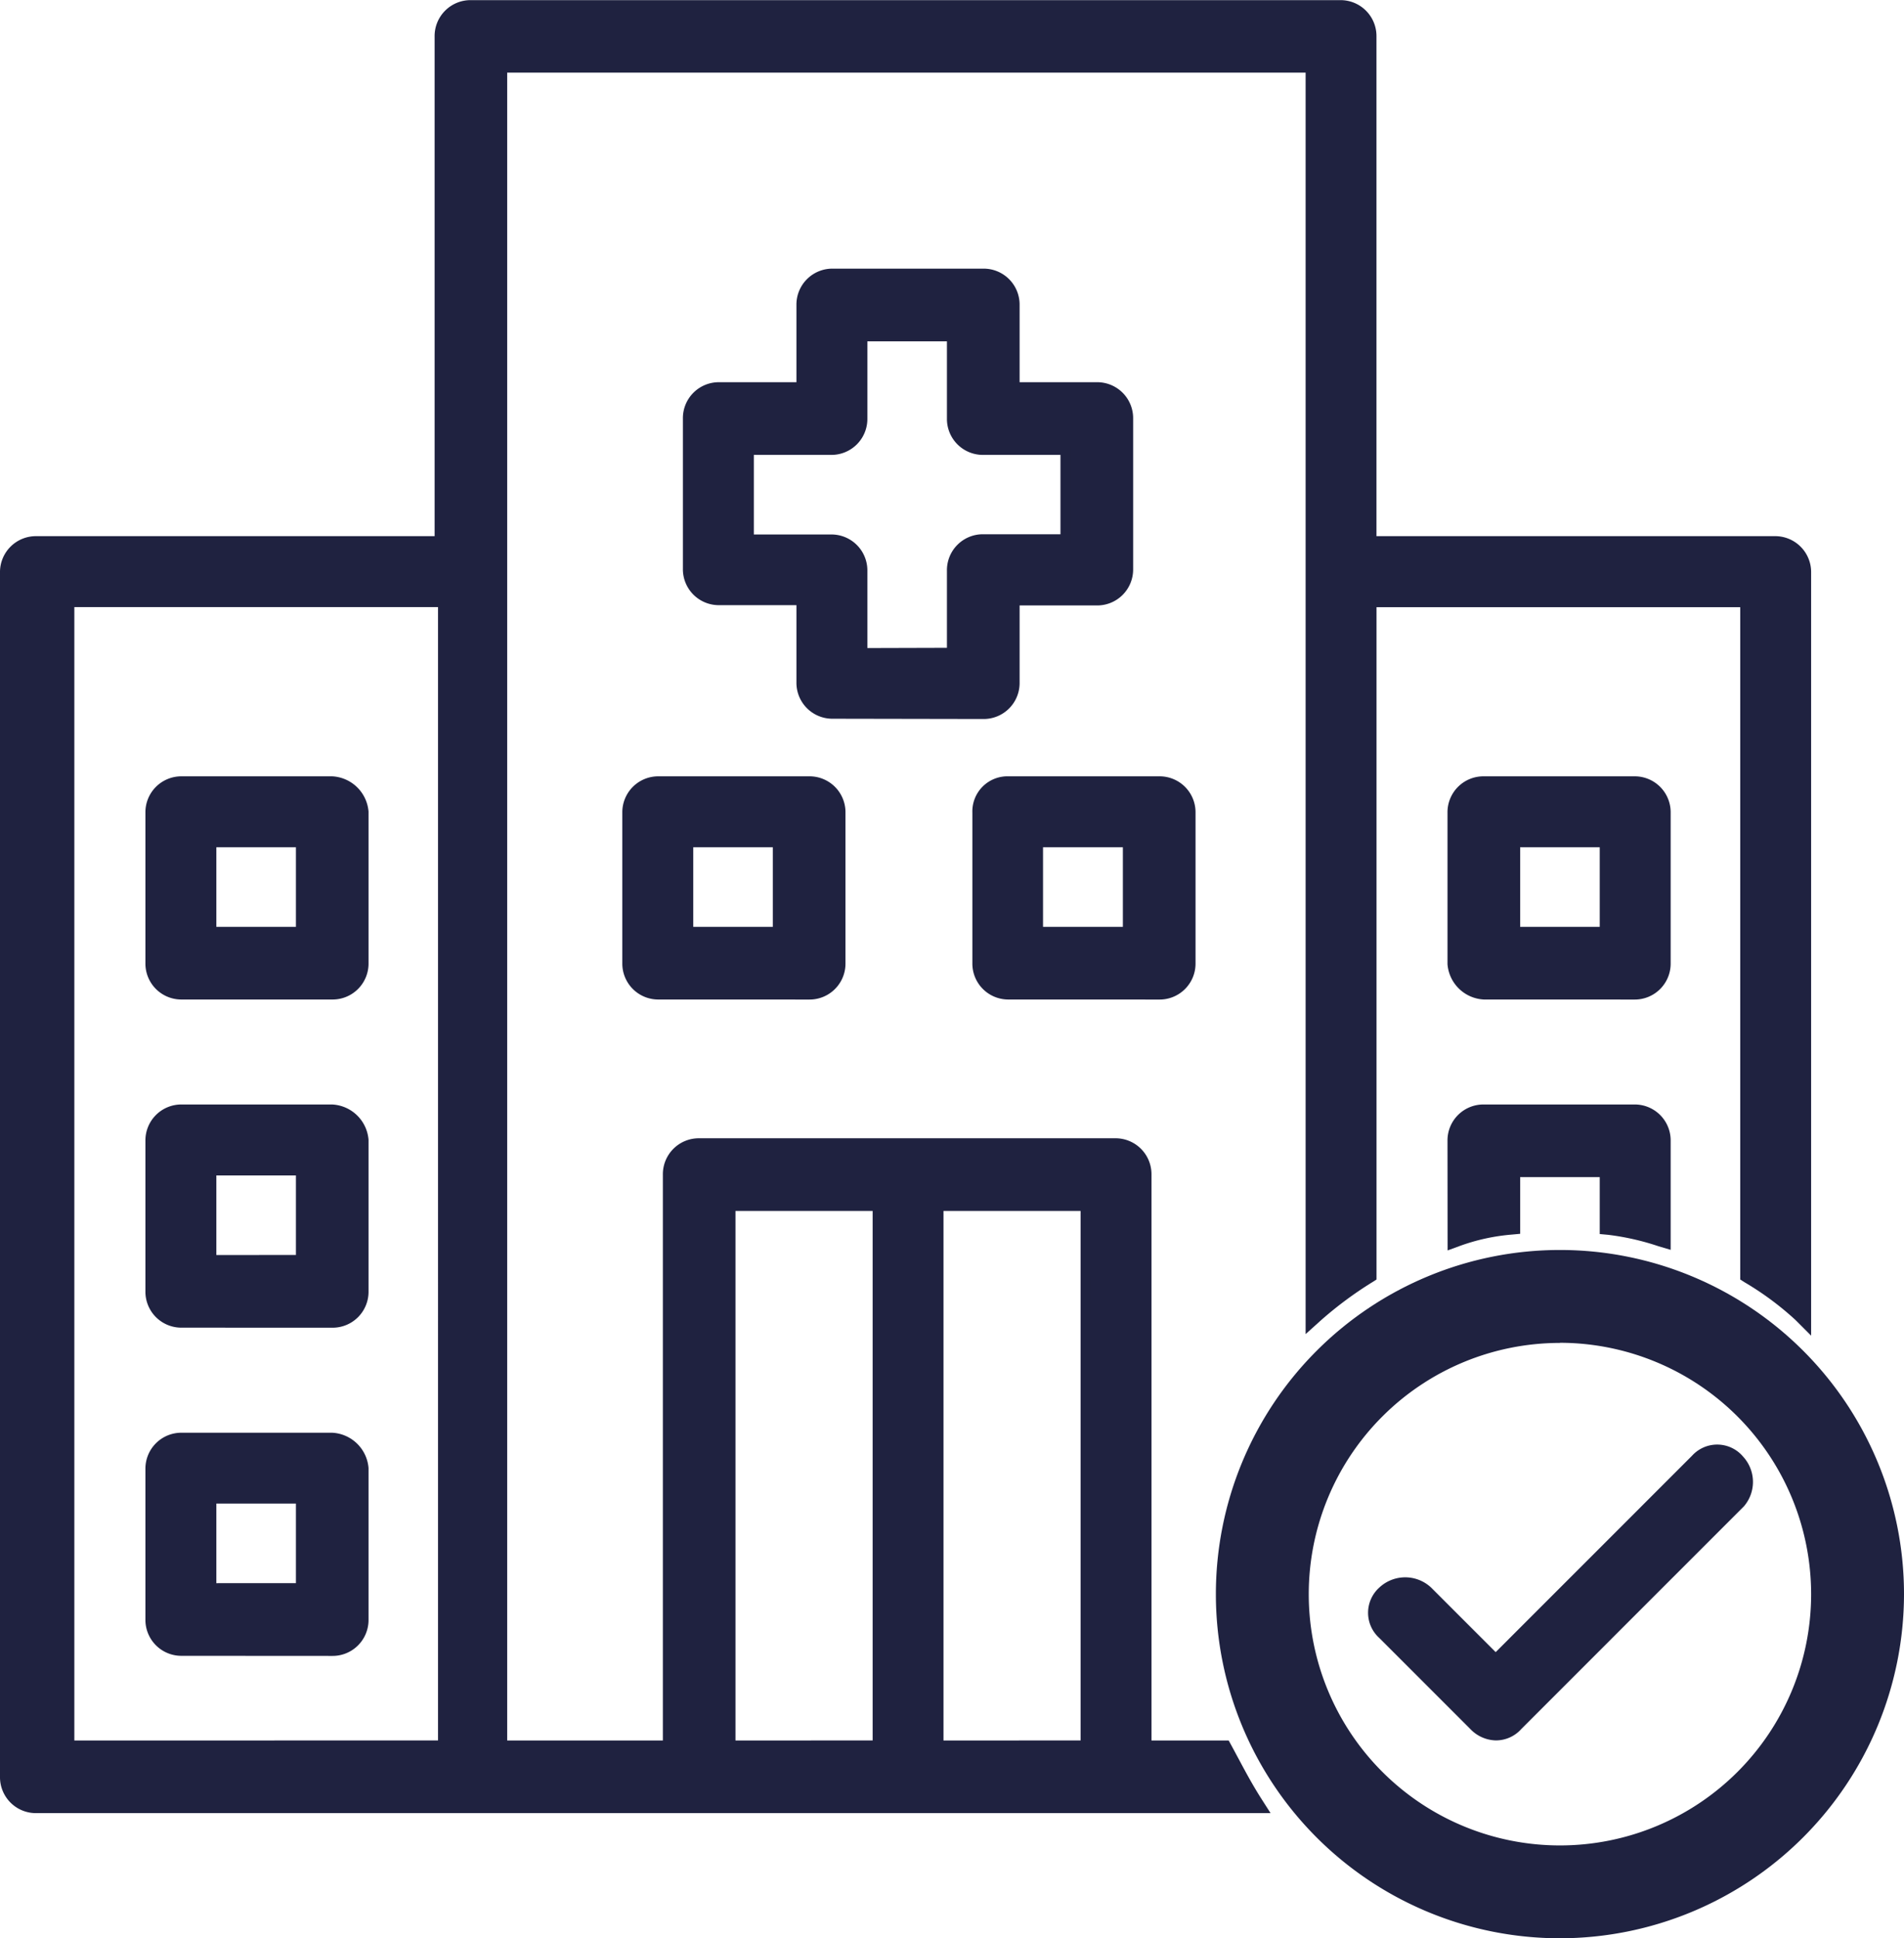 <svg id="hospital-check" xmlns="http://www.w3.org/2000/svg" width="41.925" height="42.669" viewBox="0 0 41.925 42.669">
  <g id="Group_16807" data-name="Group 16807">
    <path id="Path_12518" data-name="Path 12518" d="M770.923,69.738a.791.791,0,0,1-.8-.8v-1.7h-1.7a.791.791,0,0,1-.8-.8V63.13a.791.791,0,0,1,.8-.8h1.7v-1.7a.791.791,0,0,1,.8-.8h3.314a.791.791,0,0,1,.8.8v1.7h1.7a.791.791,0,0,1,.8.8v3.314a.791.791,0,0,1-.8.8h-1.7v1.7a.791.791,0,0,1-.8.8Zm2.514-1.561v-1.7a.791.791,0,0,1,.8-.8h1.7V63.93h-1.7a.791.791,0,0,1-.8-.8v-1.7h-1.752v1.7a.791.791,0,0,1-.8.8h-1.7v1.752h1.7a.791.791,0,0,1,.8.8v1.7Z" transform="translate(-752.586 -53.916)" fill="#1f2240"/>
    <path id="Path_12519" data-name="Path 12519" d="M768.5,67.112h1.9v1.9a.588.588,0,0,0,.6.6h3.314a.588.588,0,0,0,.6-.6v-1.9h1.9a.588.588,0,0,0,.6-.6V63.2a.588.588,0,0,0-.6-.6h-1.9v-1.9a.588.588,0,0,0-.6-.6h-3.314a.588.588,0,0,0-.6.6v1.9h-1.9a.588.588,0,0,0-.6.6v3.314A.588.588,0,0,0,768.5,67.112Zm.559-3.313h1.9a.589.589,0,0,0,.6-.6V61.3h2.16v1.9a.588.588,0,0,0,.6.6h1.9v2.16h-1.9a.588.588,0,0,0-.6.6v1.9h-2.16v-1.9a.588.588,0,0,0-.6-.6h-1.9V63.8Z" transform="translate(-752.657 -53.988)" fill="#1f2240"/>
    <path id="Path_12520" data-name="Path 12520" d="M766.615,79.863a.791.791,0,0,1-.8-.8V75.75a.791.791,0,0,1,.8-.8h3.314a.791.791,0,0,1,.8.8v3.314a.791.791,0,0,1-.8.8Zm2.514-1.6V76.512h-1.752v1.752Z" transform="translate(-752.112 -57.86)" fill="#1f2240"/>
    <path id="Path_12521" data-name="Path 12521" d="M770,79.731a.588.588,0,0,0,.6-.6V75.822a.588.588,0,0,0-.6-.6h-3.314a.588.588,0,0,0-.6.6v3.314a.588.588,0,0,0,.6.6Zm-2.756-3.351h2.16v2.16h-2.16V76.38Z" transform="translate(-752.184 -57.931)" fill="#1f2240"/>
    <path id="Path_12522" data-name="Path 12522" d="M777.044,79.863a.791.791,0,0,1-.8-.8V75.75a.773.773,0,0,1,.8-.8h3.314a.791.791,0,0,1,.8.8v3.314a.791.791,0,0,1-.8.8Zm2.514-1.6V76.512H777.8v1.752Z" transform="translate(-754.833 -57.86)" fill="#1f2240"/>
    <path id="Path_12523" data-name="Path 12523" d="M776.519,75.822v3.314a.589.589,0,0,0,.6.6h3.313a.589.589,0,0,0,.6-.6V75.822a.589.589,0,0,0-.6-.6h-3.313A.567.567,0,0,0,776.519,75.822Zm1.154.559h2.16v2.16h-2.16Z" transform="translate(-754.905 -57.931)" fill="#1f2240"/>
    <path id="Path_12524" data-name="Path 12524" d="M791.2,79.863a.845.845,0,0,1-.8-.777l0-.011V75.75a.791.791,0,0,1,.8-.8h3.314a.791.791,0,0,1,.8.8v3.314a.791.791,0,0,1-.8.8Zm2.552-1.6V76.512H792v1.752Z" transform="translate(-758.527 -57.86)" fill="#1f2240"/>
    <path id="Path_12525" data-name="Path 12525" d="M791.272,79.731h3.314a.588.588,0,0,0,.6-.6V75.822a.588.588,0,0,0-.6-.6h-3.314a.588.588,0,0,0-.6.6v3.314A.64.64,0,0,0,791.272,79.731Zm.6-3.351h2.16v2.16h-2.16Z" transform="translate(-758.599 -57.931)" fill="#1f2240"/>
    <path id="Path_12526" data-name="Path 12526" d="M752.408,79.863a.791.791,0,0,1-.8-.8V75.75a.791.791,0,0,1,.8-.8h3.313a.846.846,0,0,1,.8.777l0,.011v3.325a.791.791,0,0,1-.8.8Zm2.514-1.6V76.512H753.17v1.752Z" transform="translate(-748.406 -57.86)" fill="#1f2240"/>
    <path id="Path_12527" data-name="Path 12527" d="M755.793,75.226h-3.313a.589.589,0,0,0-.6.6v3.314a.589.589,0,0,0,.6.6h3.313a.588.588,0,0,0,.6-.6V75.822A.641.641,0,0,0,755.793,75.226Zm-.6,3.314h-2.16V76.38h2.16Z" transform="translate(-748.477 -57.931)" fill="#1f2240"/>
    <path id="Path_12528" data-name="Path 12528" d="M752.408,89.637a.791.791,0,0,1-.8-.8V85.524a.791.791,0,0,1,.8-.8h3.313a.846.846,0,0,1,.8.777l0,.012v3.325a.791.791,0,0,1-.8.8Zm2.514-1.6V86.286H753.17v1.752Z" transform="translate(-748.406 -60.41)" fill="#1f2240"/>
    <path id="Path_12529" data-name="Path 12529" d="M755.793,85h-3.313a.588.588,0,0,0-.6.6V88.91a.589.589,0,0,0,.6.6h3.313a.589.589,0,0,0,.6-.6h0V85.6A.64.64,0,0,0,755.793,85Zm-.6,3.314h-2.16v-2.16h2.16Z" transform="translate(-748.477 -60.482)" fill="#1f2240"/>
    <path id="Path_12530" data-name="Path 12530" d="M752.408,99.411a.791.791,0,0,1-.8-.8V95.3a.791.791,0,0,1,.8-.8h3.313a.846.846,0,0,1,.8.777l0,.011v3.325a.791.791,0,0,1-.8.8Zm2.514-1.6V96.06H753.17v1.752Z" transform="translate(-748.406 -62.96)" fill="#1f2240"/>
    <path id="Path_12531" data-name="Path 12531" d="M755.793,94.774h-3.313a.588.588,0,0,0-.6.6v3.314a.589.589,0,0,0,.6.6h3.313a.589.589,0,0,0,.6-.6V95.37A.64.64,0,0,0,755.793,94.774Zm-.6,3.313h-2.16v-2.16h2.16Z" transform="translate(-748.477 -63.032)" fill="#1f2240"/>
    <path id="Path_12532" data-name="Path 12532" d="M748.075,91.74a.791.791,0,0,1-.8-.8V64.429a.791.791,0,0,1,.8-.8h8.77v-11a.791.791,0,0,1,.8-.8h19.139a.791.791,0,0,1,.8.8v11h8.771a.791.791,0,0,1,.8.8v16.8l-.347-.347a6.566,6.566,0,0,0-1.12-.829l-.094-.06v-14.8h-8.009v14.8l-.094.06a8.3,8.3,0,0,0-1.127.836l-.34.306V53.425H758.443V90.141h3.428V77.684a.791.791,0,0,1,.8-.8h9.159a.791.791,0,0,1,.8.8V90.141h1.7l.058.106c.055.1.107.2.158.293.16.3.312.583.506.887l.2.313Zm22.994-1.6V78.484H768.05V90.141Zm-4.579,0V78.484H763.47V90.141Zm-9.57,0V65.191h-8.008v24.95Z" transform="translate(-747.275 -51.826)" fill="#1f2240"/>
    <path id="Path_12533" data-name="Path 12533" d="M774.286,90.417H772.5V77.756a.589.589,0,0,0-.6-.6h-9.159a.588.588,0,0,0-.6.6V90.417h-3.835V53.293H776.3V80.809a8.415,8.415,0,0,1,1.155-.856V65.059h8.415V79.953a6.64,6.64,0,0,1,1.154.857V64.5a.588.588,0,0,0-.6-.6h-8.974V52.7a.588.588,0,0,0-.6-.6H757.716a.589.589,0,0,0-.6.6V63.9h-8.973a.588.588,0,0,0-.6.6V91.012a.588.588,0,0,0,.6.6h26.81C774.7,91.2,774.509,90.826,774.286,90.417Zm-17.091,0h-8.415V65.059h8.415Zm9.57,0h-3.426V78.352h3.426V90.417Zm4.58,0h-3.426V78.352h3.426Z" transform="translate(-747.347 -51.898)" fill="#1f2240"/>
    <g id="Group_16806" data-name="Group 16806" transform="translate(26.773 27.517)">
      <path id="Path_12534" data-name="Path 12534" d="M790.843,101.365a.8.8,0,0,1-.554-.246l-2.01-2.01a.746.746,0,0,1,0-1.107.834.834,0,0,1,1.144,0l1.42,1.42,4.324-4.324a.747.747,0,0,1,1.107,0l.01.012a.824.824,0,0,1,.027,1.1l-4.9,4.9A.749.749,0,0,1,790.843,101.365Z" transform="translate(-784.682 -90.569)" fill="#1f2240"/>
      <path id="Path_12535" data-name="Path 12535" d="M796.2,95.312a.6.6,0,0,0-.409-.186h0a.6.6,0,0,0-.409.186l-4.469,4.469-1.564-1.564a.63.63,0,0,0-.857,0,.543.543,0,0,0,0,.819l2.011,2.011a.6.6,0,0,0,.409.186.533.533,0,0,0,.409-.186l4.915-4.916A.625.625,0,0,0,796.2,95.312Z" transform="translate(-784.754 -90.64)" fill="#1f2240"/>
      <g id="Group_16805" data-name="Group 16805">
        <path id="Path_12536" data-name="Path 12536" d="M791.075,104.209a7.576,7.576,0,1,1,7.576-7.576A7.584,7.584,0,0,1,791.075,104.209Zm0-13.106a5.531,5.531,0,1,0,5.531,5.531A5.537,5.537,0,0,0,791.075,91.1Z" transform="translate(-783.499 -89.057)" fill="#1f2240"/>
        <path id="Path_12537" data-name="Path 12537" d="M791.146,104.077a7.373,7.373,0,1,1,7.373-7.372A7.366,7.366,0,0,1,791.146,104.077Zm0-13.107a5.734,5.734,0,1,0,5.735,5.735A5.736,5.736,0,0,0,791.146,90.971Z" transform="translate(-783.571 -89.129)" fill="#1f2240"/>
      </g>
    </g>
    <path id="Path_12538" data-name="Path 12538" d="M790.4,85.524a.791.791,0,0,1,.8-.8h3.314a.791.791,0,0,1,.8.8v2.4l-.264-.078a5.594,5.594,0,0,0-1.113-.253l-.185-.017V86.323H792v1.248l-.185.017a4.4,4.4,0,0,0-1.14.249l-.273.1Z" transform="translate(-758.527 -60.41)" fill="#1f2240"/>
    <path id="Path_12539" data-name="Path 12539" d="M791.867,87.457V86.191h2.16v1.266a5.784,5.784,0,0,1,1.154.26V85.6a.587.587,0,0,0-.6-.6h-3.314a.588.588,0,0,0-.6.6v2.122A4.566,4.566,0,0,1,791.867,87.457Z" transform="translate(-758.599 -60.482)" fill="#1f2240"/>
  </g>
</svg>
